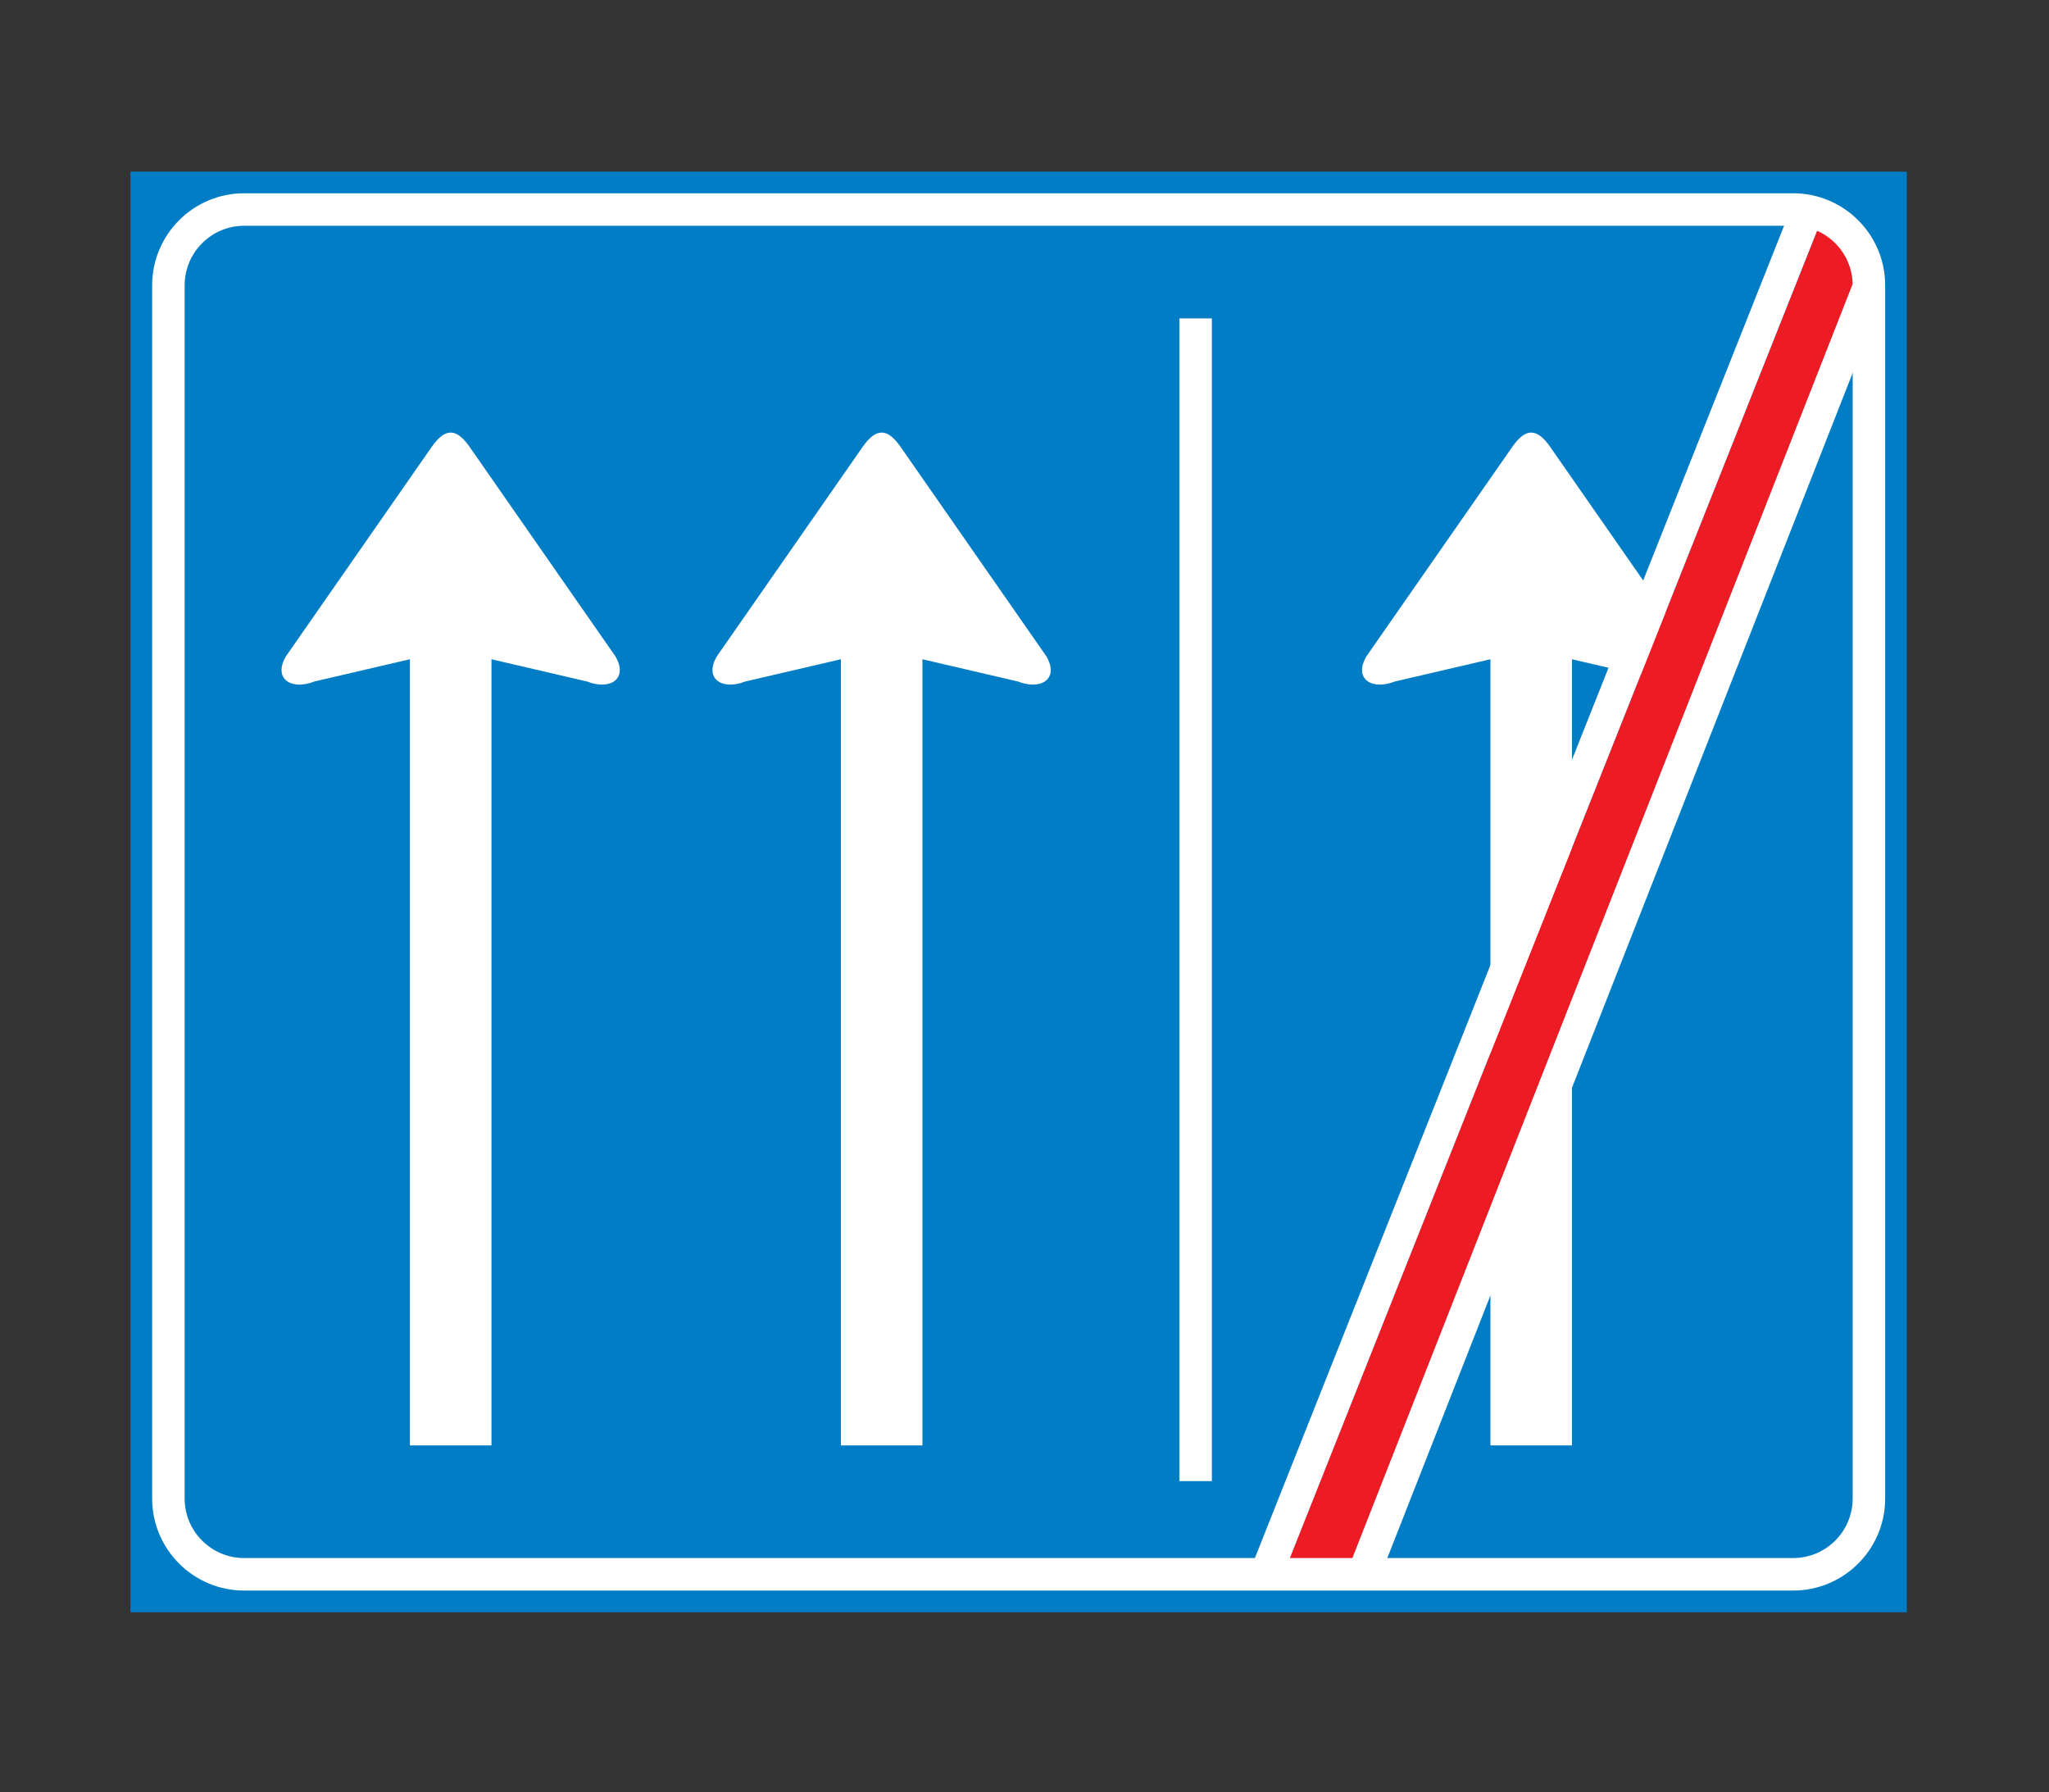 <?xml version="1.0" encoding="utf-8"?>
<!-- Generator: Adobe Illustrator 16.0.0, SVG Export Plug-In . SVG Version: 6.00 Build 0)  -->
<!DOCTYPE svg PUBLIC "-//W3C//DTD SVG 1.1//EN" "http://www.w3.org/Graphics/SVG/1.1/DTD/svg11.dtd">
<svg version="1.1" xmlns="http://www.w3.org/2000/svg" xmlns:xlink="http://www.w3.org/1999/xlink" x="0px" y="0px"
	 width="50.314px" height="44px" viewBox="0 0 50.314 44" enable-background="new 0 0 50.314 44" xml:space="preserve">
<rect x="0" y="0" width="50.314" height="44" fill="#333333" stroke="none"/>
<g id="Layer_30">
	<rect x="3.204" y="4.214" fill="#007DC5" width="43.619" height="35.368"/>
	<path fill="#FFFFFF" d="M20.648,35.485V16.185l-2.35,0.547c-0.568,0.224-1.017-0.07-0.695-0.619l3.584-5.148
		c0.324-0.46,0.599-0.46,0.923,0l3.584,5.148c0.321,0.549-0.126,0.843-0.695,0.619l-2.349-0.547v19.301H20.648z"/>
	<path fill="#FFFFFF" d="M36.598,35.485V16.185l-2.349,0.547c-0.569,0.224-1.017-0.07-0.696-0.619l3.586-5.148
		c0.323-0.46,0.598-0.46,0.922,0l3.584,5.148c0.32,0.549-0.127,0.843-0.695,0.619l-2.35-0.547v19.301H36.598z"/>
	<path fill="#FFFFFF" d="M10.066,35.485V16.185l-2.35,0.547c-0.568,0.224-1.017-0.07-0.695-0.619l3.584-5.148
		c0.324-0.46,0.599-0.46,0.922,0l3.584,5.148c0.322,0.549-0.125,0.843-0.694,0.619l-2.349-0.547v19.301H10.066z"/>
	<line fill="none" stroke="#FFFFFF" stroke-width="0.798" x1="29.359" y1="7.817" x2="29.359" y2="36.362"/>
	<polygon fill="#ED1C24" points="45.859,6.058 44.814,5.178 31.395,38.947 32.988,38.837 	"/>
	<path fill="none" stroke="#FFFFFF" stroke-width="0.798" d="M5.997,38.65c-1.028,0-1.862-0.833-1.862-1.861V7.006
		c0-1.029,0.834-1.862,1.862-1.862h38.034c1.027,0,1.861,0.833,1.861,1.862v29.783c0,1.028-0.834,1.861-1.861,1.861H5.997z"/>
	<line fill="none" stroke="#FFFFFF" stroke-width="0.798" x1="44.368" y1="5.216" x2="31.004" y2="38.854"/>
	<line fill="none" stroke="#FFFFFF" stroke-width="0.798" x1="45.865" y1="7.117" x2="33.436" y2="38.764"/>
	<rect fill="none" width="50.314" height="44"/>
</g>
<g id="Layer_29">
</g>
<g id="Layer_28">
</g>
<g id="Layer_27">
</g>
<g id="Layer_26">
</g>
<g id="Layer_25">
</g>
<g id="Layer_24">
</g>
<g id="Layer_23">
</g>
<g id="Layer_22">
</g>
<g id="Layer_21">
</g>
<g id="Layer_20">
</g>
<g id="Layer_19">
</g>
<g id="Layer_18">
</g>
<g id="Layer_17">
</g>
<g id="Layer_16">
</g>
<g id="Layer_15">
</g>
<g id="Layer_14">
</g>
<g id="Layer_13">
</g>
<g id="Layer_12">
</g>
<g id="Layer_11">
</g>
<g id="Layer_10">
</g>
<g id="Layer_9">
</g>
<g id="Layer_8">
</g>
<g id="Layer_7">
</g>
<g id="Layer_6">
</g>
<g id="Layer_5">
</g>
<g id="Layer_4">
</g>
<g id="Layer_3">
</g>
<g id="Layer_2">
</g>
</svg>

